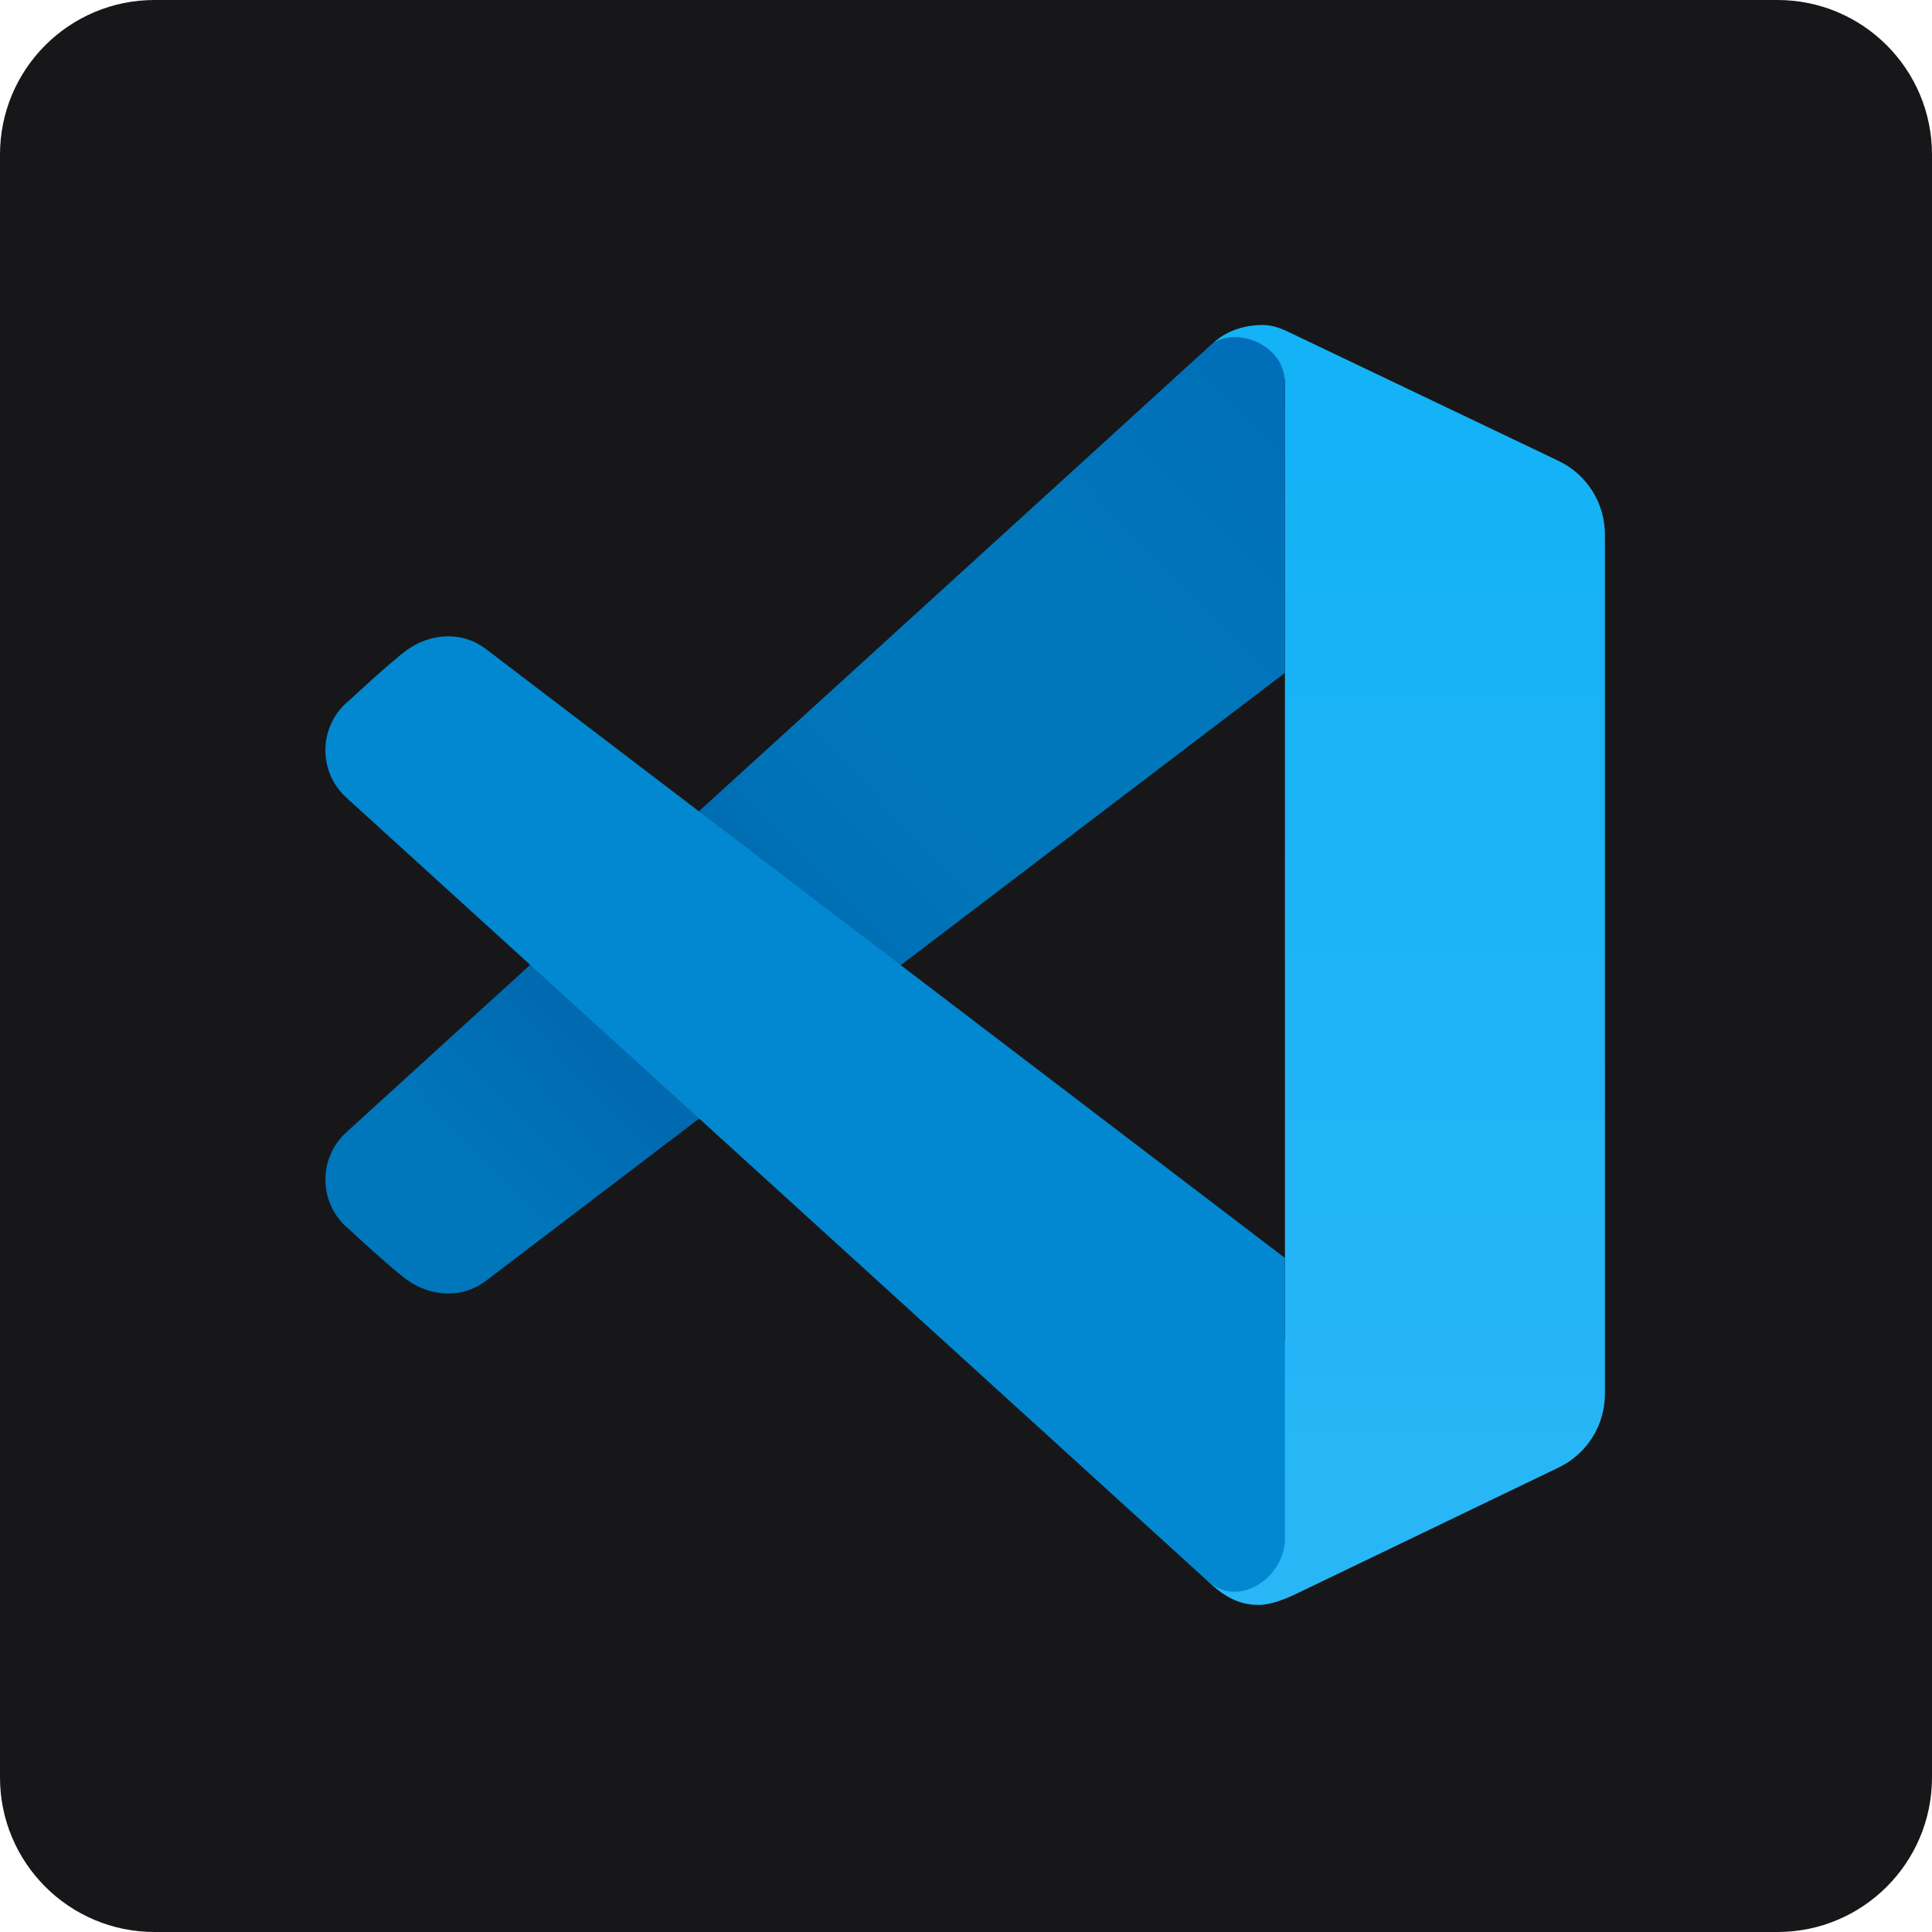 <svg xmlns="http://www.w3.org/2000/svg" xmlns:xlink="http://www.w3.org/1999/xlink" width="200" zoomAndPan="magnify" viewBox="0 0 150 150" height="200" preserveAspectRatio="xMidYMid meet" version="1.0"><defs><clipPath id="3fbc6b2521"><path d="M 12 0 L 138 0 C 144.629 0 150 5.371 150 12 L 150 138 C 150 144.629 144.629 150 138 150 L 12 150 C 5.371 150 0 144.629 0 138 L 0 12 C 0 5.371 5.371 0 12 0 Z M 12 0 " clip-rule="nonzero"/></clipPath><clipPath id="bd249240be"><path d="M 93 25 L 125 25 L 125 125 L 93 125 Z M 93 25 " clip-rule="nonzero"/></clipPath><clipPath id="993c9cd71c"><path d="M 100.195 25.848 C 100.664 26.074 114.328 32.594 121 35.781 C 123.203 36.832 124.605 39.051 124.605 41.492 L 124.605 108.223 C 124.605 110.66 123.215 112.879 121.02 113.934 C 114.688 116.984 102.109 123.043 101.273 123.438 C 100.656 123.73 99.035 124.605 97.727 124.605 C 96.039 124.605 94.91 123.82 93.801 122.789 L 99.762 104.012 L 99.762 29.488 L 94.16 26.668 C 95.359 25.5 97.016 25.23 98 25.23 C 98.898 25.23 99.629 25.57 100.195 25.848 Z M 100.195 25.848 " clip-rule="nonzero"/></clipPath><linearGradient x1="37.8" gradientTransform="matrix(2.484, 0, 0, 2.484, 15.291, 15.291)" y1="44" x2="37.8" gradientUnits="userSpaceOnUse" y2="4" id="f2c83e1b8f"><stop stop-opacity="1" stop-color="rgb(16.1%, 71.399%, 96.5%)" offset="0"/><stop stop-opacity="1" stop-color="rgb(16.025%, 71.385%, 96.5%)" offset="0.031"/><stop stop-opacity="1" stop-color="rgb(15.802%, 71.344%, 96.5%)" offset="0.062"/><stop stop-opacity="1" stop-color="rgb(15.503%, 71.288%, 96.5%)" offset="0.094"/><stop stop-opacity="1" stop-color="rgb(15.204%, 71.233%, 96.5%)" offset="0.125"/><stop stop-opacity="1" stop-color="rgb(14.905%, 71.176%, 96.5%)" offset="0.156"/><stop stop-opacity="1" stop-color="rgb(14.606%, 71.121%, 96.5%)" offset="0.188"/><stop stop-opacity="1" stop-color="rgb(14.307%, 71.065%, 96.5%)" offset="0.219"/><stop stop-opacity="1" stop-color="rgb(14.008%, 71.01%, 96.5%)" offset="0.25"/><stop stop-opacity="1" stop-color="rgb(13.708%, 70.953%, 96.5%)" offset="0.281"/><stop stop-opacity="1" stop-color="rgb(13.409%, 70.898%, 96.5%)" offset="0.312"/><stop stop-opacity="1" stop-color="rgb(13.11%, 70.844%, 96.5%)" offset="0.344"/><stop stop-opacity="1" stop-color="rgb(12.811%, 70.787%, 96.5%)" offset="0.375"/><stop stop-opacity="1" stop-color="rgb(12.512%, 70.732%, 96.5%)" offset="0.406"/><stop stop-opacity="1" stop-color="rgb(12.213%, 70.676%, 96.5%)" offset="0.438"/><stop stop-opacity="1" stop-color="rgb(11.914%, 70.621%, 96.5%)" offset="0.469"/><stop stop-opacity="1" stop-color="rgb(11.615%, 70.564%, 96.5%)" offset="0.5"/><stop stop-opacity="1" stop-color="rgb(11.316%, 70.509%, 96.5%)" offset="0.531"/><stop stop-opacity="1" stop-color="rgb(11.017%, 70.453%, 96.5%)" offset="0.562"/><stop stop-opacity="1" stop-color="rgb(10.718%, 70.398%, 96.5%)" offset="0.594"/><stop stop-opacity="1" stop-color="rgb(10.419%, 70.341%, 96.5%)" offset="0.625"/><stop stop-opacity="1" stop-color="rgb(10.12%, 70.287%, 96.5%)" offset="0.656"/><stop stop-opacity="1" stop-color="rgb(9.821%, 70.23%, 96.5%)" offset="0.688"/><stop stop-opacity="1" stop-color="rgb(9.521%, 70.175%, 96.5%)" offset="0.719"/><stop stop-opacity="1" stop-color="rgb(9.222%, 70.12%, 96.5%)" offset="0.75"/><stop stop-opacity="1" stop-color="rgb(8.923%, 70.064%, 96.5%)" offset="0.781"/><stop stop-opacity="1" stop-color="rgb(8.624%, 70.009%, 96.5%)" offset="0.812"/><stop stop-opacity="1" stop-color="rgb(8.325%, 69.952%, 96.5%)" offset="0.844"/><stop stop-opacity="1" stop-color="rgb(8.026%, 69.897%, 96.5%)" offset="0.875"/><stop stop-opacity="1" stop-color="rgb(7.687%, 69.835%, 96.5%)" offset="1"/></linearGradient><clipPath id="fe55de85f4"><path d="M 25 26 L 100 26 L 100 101 L 25 101 Z M 25 26 " clip-rule="nonzero"/></clipPath><clipPath id="89c48dae9d"><path d="M 37.652 99.5 L 99.762 52.242 L 99.762 29.773 C 99.762 26.547 95.633 25.285 93.953 26.832 C 92.328 28.336 26.863 87.934 26.863 87.934 C 24.629 89.992 24.754 93.562 27.129 95.465 C 27.129 95.465 30.418 98.523 31.609 99.375 C 33.438 100.68 35.84 100.828 37.652 99.5 Z M 37.652 99.5 " clip-rule="nonzero"/></clipPath><linearGradient x1="5.062" gradientTransform="matrix(2.484, 0, 0, 2.484, 15.291, 15.291)" y1="35.785" x2="35.956" gradientUnits="userSpaceOnUse" y2="6.054" id="3cededfa3b"><stop stop-opacity="1" stop-color="rgb(0%, 46.3%, 73.299%)" offset="0"/><stop stop-opacity="1" stop-color="rgb(0%, 46.3%, 73.299%)" offset="0.125"/><stop stop-opacity="1" stop-color="rgb(0%, 46.286%, 73.288%)" offset="0.141"/><stop stop-opacity="1" stop-color="rgb(0%, 46.123%, 73.151%)" offset="0.148"/><stop stop-opacity="1" stop-color="rgb(0%, 45.821%, 72.896%)" offset="0.156"/><stop stop-opacity="1" stop-color="rgb(0%, 45.518%, 72.641%)" offset="0.164"/><stop stop-opacity="1" stop-color="rgb(0%, 45.216%, 72.386%)" offset="0.172"/><stop stop-opacity="1" stop-color="rgb(0%, 44.916%, 72.131%)" offset="0.18"/><stop stop-opacity="1" stop-color="rgb(0%, 44.614%, 71.877%)" offset="0.188"/><stop stop-opacity="1" stop-color="rgb(0%, 44.312%, 71.622%)" offset="0.195"/><stop stop-opacity="1" stop-color="rgb(0%, 44.009%, 71.368%)" offset="0.203"/><stop stop-opacity="1" stop-color="rgb(0%, 43.707%, 71.114%)" offset="0.211"/><stop stop-opacity="1" stop-color="rgb(0%, 43.405%, 70.859%)" offset="0.219"/><stop stop-opacity="1" stop-color="rgb(0%, 43.103%, 70.604%)" offset="0.227"/><stop stop-opacity="1" stop-color="rgb(0%, 42.801%, 70.349%)" offset="0.234"/><stop stop-opacity="1" stop-color="rgb(0%, 42.499%, 70.094%)" offset="0.242"/><stop stop-opacity="1" stop-color="rgb(0%, 42.198%, 69.841%)" offset="0.25"/><stop stop-opacity="1" stop-color="rgb(0%, 41.896%, 69.586%)" offset="0.258"/><stop stop-opacity="1" stop-color="rgb(0%, 41.594%, 69.331%)" offset="0.266"/><stop stop-opacity="1" stop-color="rgb(0%, 41.321%, 69.101%)" offset="0.281"/><stop stop-opacity="1" stop-color="rgb(0%, 41.199%, 68.999%)" offset="0.312"/><stop stop-opacity="1" stop-color="rgb(0%, 41.199%, 68.999%)" offset="0.375"/><stop stop-opacity="1" stop-color="rgb(0%, 41.199%, 68.999%)" offset="0.406"/><stop stop-opacity="1" stop-color="rgb(0%, 41.199%, 68.999%)" offset="0.422"/><stop stop-opacity="1" stop-color="rgb(0%, 41.27%, 69.057%)" offset="0.43"/><stop stop-opacity="1" stop-color="rgb(0%, 41.563%, 69.29%)" offset="0.434"/><stop stop-opacity="1" stop-color="rgb(0%, 41.783%, 69.467%)" offset="0.438"/><stop stop-opacity="1" stop-color="rgb(0%, 42.003%, 69.643%)" offset="0.441"/><stop stop-opacity="1" stop-color="rgb(0%, 42.223%, 69.818%)" offset="0.445"/><stop stop-opacity="1" stop-color="rgb(0%, 42.442%, 69.994%)" offset="0.449"/><stop stop-opacity="1" stop-color="rgb(0%, 42.662%, 70.169%)" offset="0.453"/><stop stop-opacity="1" stop-color="rgb(0%, 42.882%, 70.345%)" offset="0.457"/><stop stop-opacity="1" stop-color="rgb(0%, 43.102%, 70.52%)" offset="0.461"/><stop stop-opacity="1" stop-color="rgb(0%, 43.32%, 70.695%)" offset="0.465"/><stop stop-opacity="1" stop-color="rgb(0%, 43.539%, 70.872%)" offset="0.469"/><stop stop-opacity="1" stop-color="rgb(0%, 43.759%, 71.048%)" offset="0.473"/><stop stop-opacity="1" stop-color="rgb(0%, 43.979%, 71.223%)" offset="0.477"/><stop stop-opacity="1" stop-color="rgb(0%, 44.199%, 71.399%)" offset="0.48"/><stop stop-opacity="1" stop-color="rgb(0%, 44.418%, 71.574%)" offset="0.484"/><stop stop-opacity="1" stop-color="rgb(0%, 44.586%, 71.713%)" offset="0.492"/><stop stop-opacity="1" stop-color="rgb(0%, 44.756%, 71.852%)" offset="0.492"/><stop stop-opacity="1" stop-color="rgb(0%, 44.833%, 71.925%)" offset="0.5"/><stop stop-opacity="1" stop-color="rgb(0%, 45.068%, 72.145%)" offset="0.508"/><stop stop-opacity="1" stop-color="rgb(0%, 45.226%, 72.292%)" offset="0.516"/><stop stop-opacity="1" stop-color="rgb(0%, 45.381%, 72.438%)" offset="0.531"/><stop stop-opacity="1" stop-color="rgb(0%, 45.694%, 72.731%)" offset="0.547"/><stop stop-opacity="1" stop-color="rgb(0%, 46.007%, 73.026%)" offset="0.562"/><stop stop-opacity="1" stop-color="rgb(0%, 46.231%, 73.235%)" offset="0.625"/><stop stop-opacity="1" stop-color="rgb(0%, 46.3%, 73.299%)" offset="0.75"/><stop stop-opacity="1" stop-color="rgb(0%, 46.22%, 73.279%)" offset="0.781"/><stop stop-opacity="1" stop-color="rgb(0%, 46.01%, 73.227%)" offset="0.797"/><stop stop-opacity="1" stop-color="rgb(0%, 45.747%, 73.161%)" offset="0.812"/><stop stop-opacity="1" stop-color="rgb(0%, 45.485%, 73.096%)" offset="0.828"/><stop stop-opacity="1" stop-color="rgb(0%, 45.222%, 73.03%)" offset="0.844"/><stop stop-opacity="1" stop-color="rgb(0%, 44.96%, 72.964%)" offset="0.859"/><stop stop-opacity="1" stop-color="rgb(0%, 44.698%, 72.899%)" offset="0.875"/><stop stop-opacity="1" stop-color="rgb(0%, 44.435%, 72.833%)" offset="0.891"/><stop stop-opacity="1" stop-color="rgb(0%, 44.173%, 72.768%)" offset="0.906"/><stop stop-opacity="1" stop-color="rgb(0%, 43.91%, 72.702%)" offset="0.922"/><stop stop-opacity="1" stop-color="rgb(0%, 43.648%, 72.636%)" offset="0.938"/><stop stop-opacity="1" stop-color="rgb(0%, 43.385%, 72.571%)" offset="0.953"/><stop stop-opacity="1" stop-color="rgb(0%, 43.176%, 72.519%)" offset="0.969"/><stop stop-opacity="1" stop-color="rgb(0%, 43.1%, 72.499%)" offset="1"/></linearGradient></defs><g clip-path="url(#3fbc6b2521)"><rect x="-15" width="180" fill="#171719" y="-15" height="180" fill-opacity="1"/></g><g clip-path="url(#bd249240be)"><g clip-path="url(#993c9cd71c)"><path fill="url(#f2c83e1b8f)" d="M 93.801 25.23 L 93.801 124.605 L 124.605 124.605 L 124.605 25.23 Z M 93.801 25.23 " fill-rule="nonzero"/></g></g><g clip-path="url(#fe55de85f4)"><g clip-path="url(#89c48dae9d)"><path fill="url(#3cededfa3b)" d="M 24.629 25.285 L 24.629 100.828 L 99.762 100.828 L 99.762 25.285 Z M 24.629 25.285 " fill-rule="nonzero"/></g></g><path fill="#0288d1" d="M 37.652 50.332 L 99.762 97.668 L 99.762 119.457 C 99.762 122.434 96.23 124.906 93.801 122.789 L 26.863 61.902 C 24.629 59.84 24.754 56.27 27.129 54.367 C 27.129 54.367 30.418 51.309 31.609 50.457 C 33.438 49.152 35.84 49.004 37.652 50.332 Z M 37.652 50.332 " fill-opacity="1" fill-rule="nonzero"/></svg>